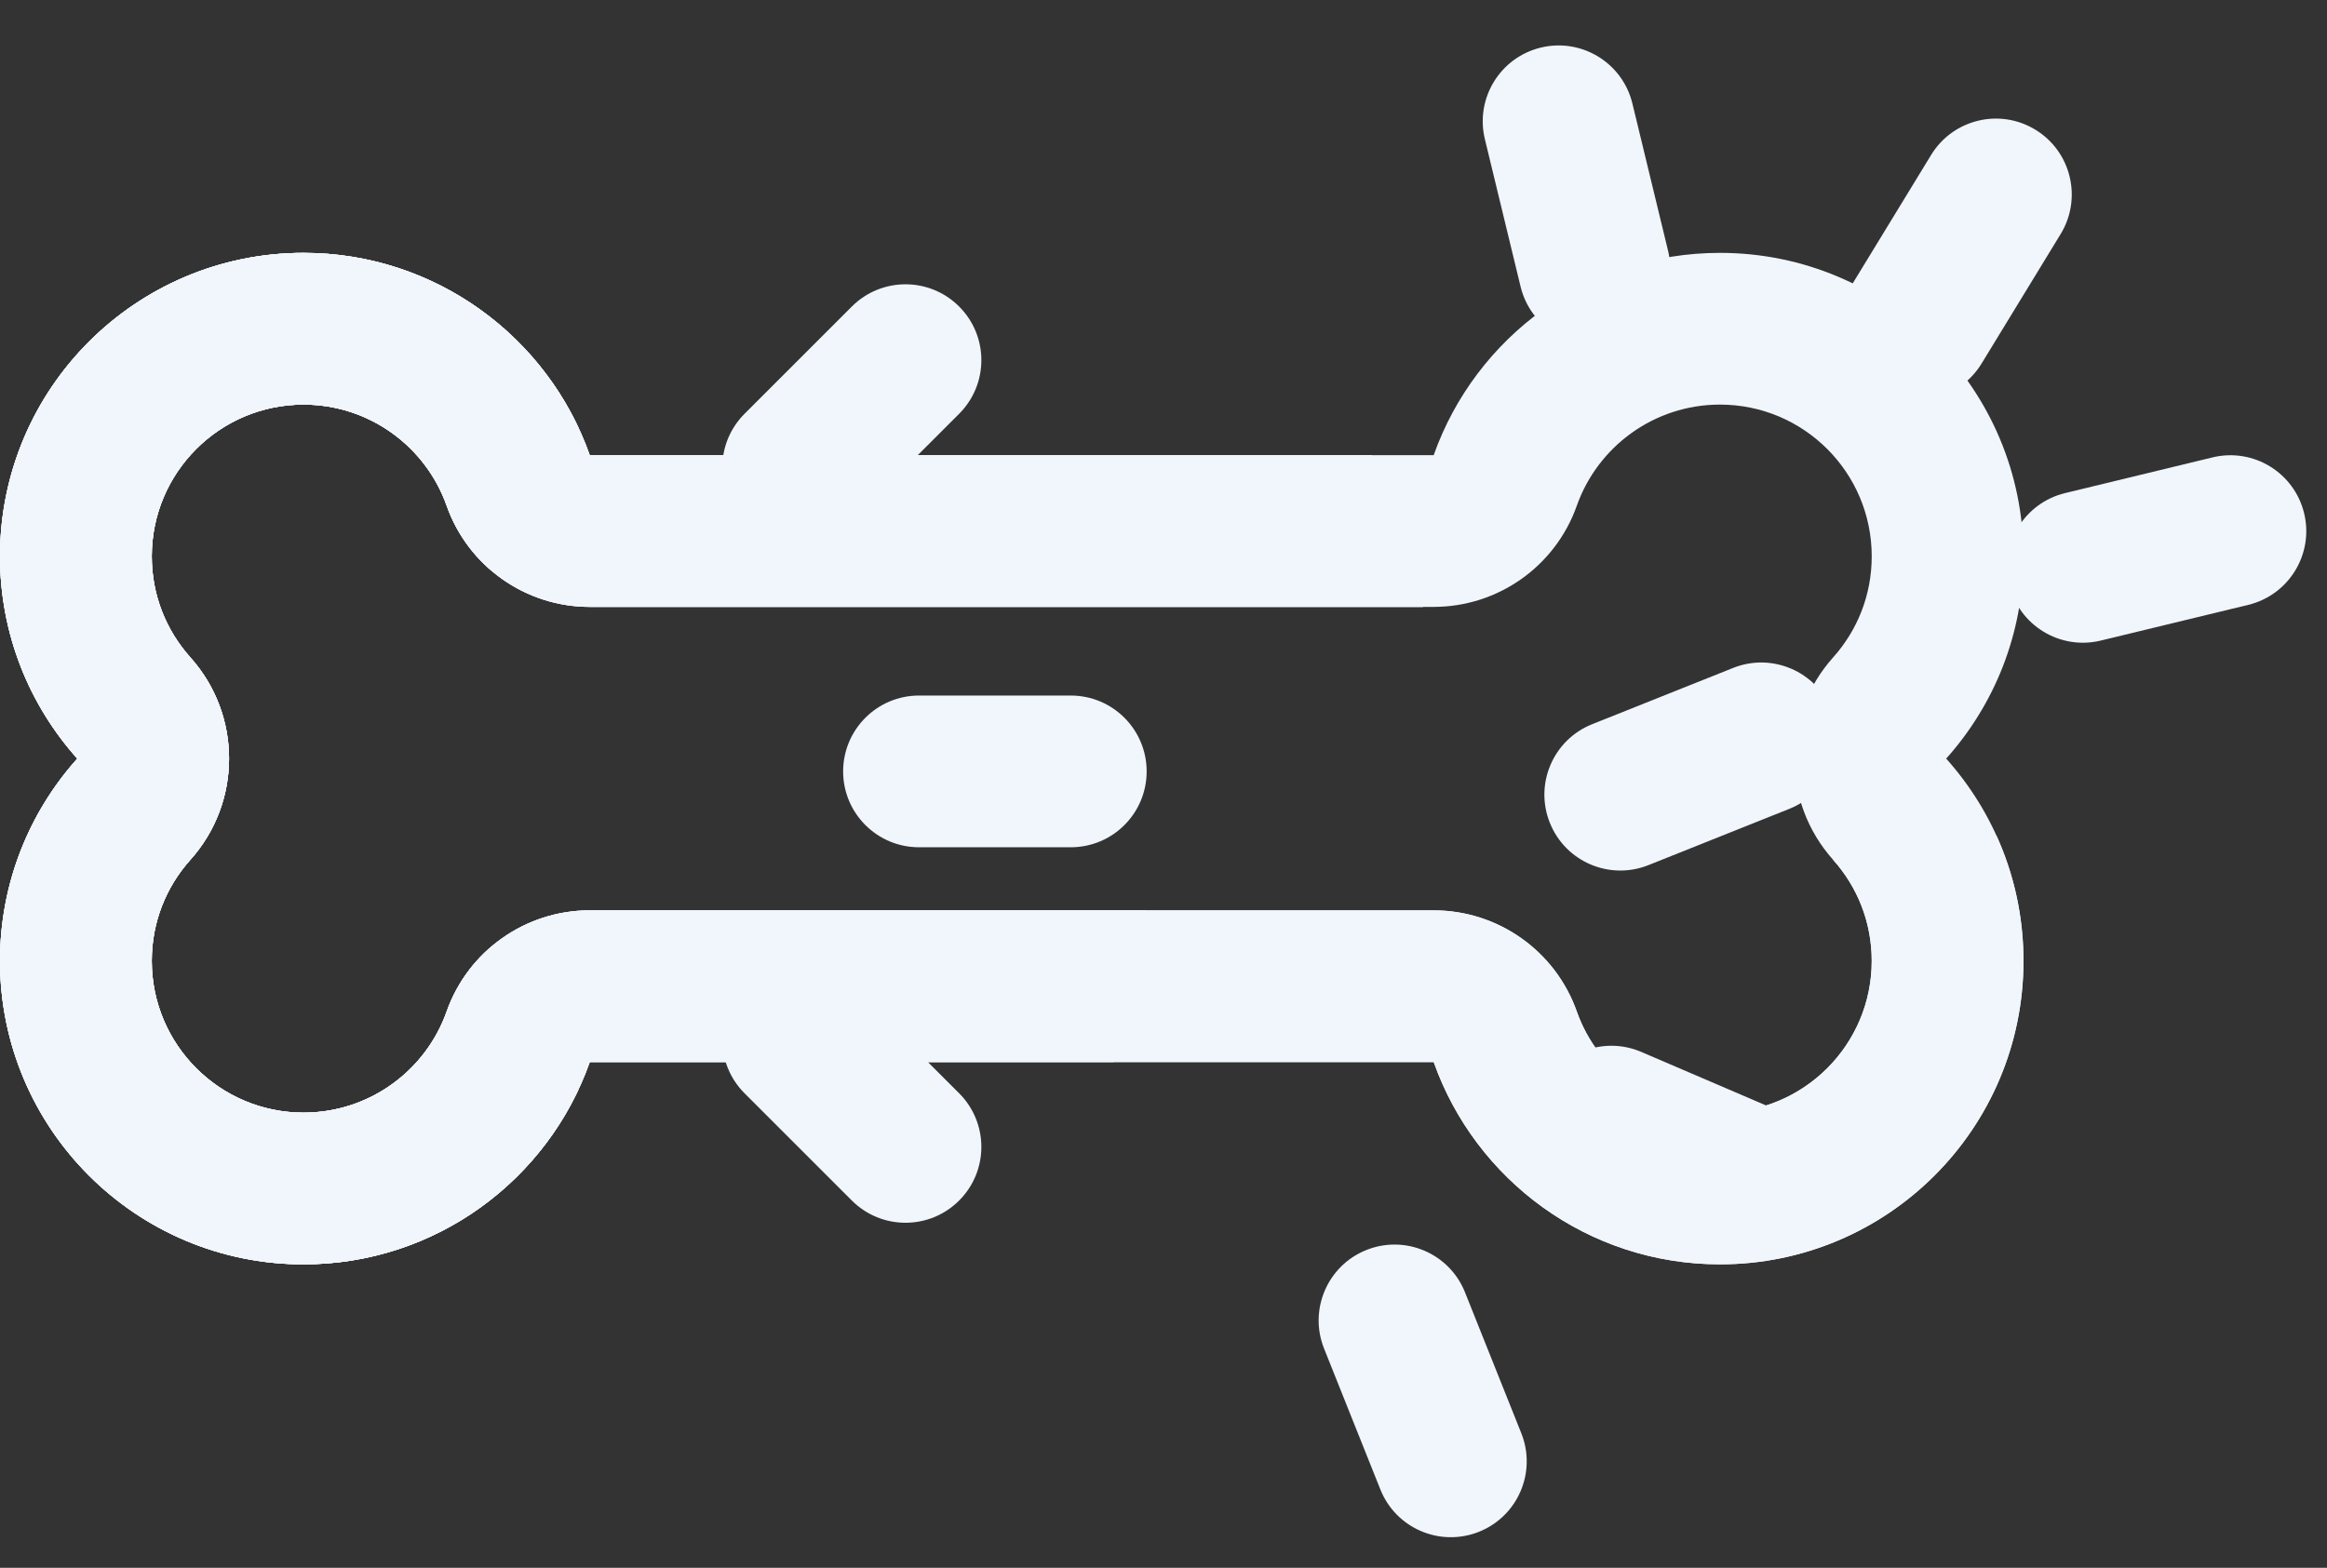 <svg width="46" height="31" viewBox="0 0 46 31" fill="none" xmlns="http://www.w3.org/2000/svg">
  <rect x="0" y="0" width="46" height="31" fill="#333333" stroke="none"/>
  <g class="bone-step-0">
    <path fillRule="evenodd" clipRule="evenodd" d="M28.341 18C29.613 18 30.746 18.802 31.17 20C31.583 21.169 32.699 22 34 22C35.657 22 37 20.657 37 19C37 18.23 36.714 17.534 36.237 17.001C35.217 15.862 35.217 14.138 36.237 12.999C36.714 12.466 37 11.77 37 11C37 9.343 35.657 8 34 8C32.699 8 31.583 8.831 31.17 10C30.746 11.198 29.613 12 28.341 12L11.659 12C10.387 12 9.254 11.198 8.83 10C8.417 8.831 7.302 8 6 8C4.343 8 3 9.343 3 11C3 11.77 3.286 12.466 3.763 12.999C4.783 14.138 4.783 15.862 3.763 17.001C3.286 17.534 3 18.23 3 19C3 20.657 4.343 22 6 22C7.302 22 8.417 21.169 8.83 20C9.254 18.802 10.387 18 11.659 18L28.341 18ZM11.659 21C10.835 23.33 8.612 25 6 25C2.686 25 -7.56806e-07 22.314 -6.11959e-07 19C-5.44788e-07 17.463 0.578 16.061 1.528 15C0.578 13.938 -3.2944e-07 12.537 -2.62268e-07 11C-1.17422e-07 7.686 2.686 5 6 5C8.612 5 10.835 6.67 11.659 9L28.341 9C29.165 6.67 31.388 5 34 5C37.314 5 40 7.686 40 11C40 12.537 39.422 13.938 38.472 15C39.422 16.061 40 17.463 40 19C40 22.314 37.314 25 34 25C31.388 25 29.165 23.33 28.341 21L11.659 21Z" fill="#f0f6fc"/>
  </g>
  <g class="bone-step-1">
    <path fillRule="evenodd" clipRule="evenodd" d="M39.468 16.527C39.81 17.281 40 18.118 40 19C40 22.314 37.314 25 34 25C31.388 25 29.165 23.33 28.341 21H11.659C10.835 23.33 8.612 25 6 25C2.686 25 0 22.314 0 19C0 17.463 0.578 16.061 1.528 15C0.578 13.938 0 12.537 0 11C0 7.686 2.686 5 6 5C8.612 5 10.835 6.67 11.659 9L27.118 9C27.288 10.07 27.636 11.081 28.131 12L11.659 12C10.387 12 9.254 11.198 8.83 10C8.417 8.831 7.302 8 6 8C4.343 8 3 9.343 3 11C3 11.77 3.286 12.466 3.763 12.999C4.783 14.138 4.783 15.862 3.763 17.001C3.286 17.534 3 18.23 3 19C3 20.657 4.343 22 6 22C7.302 22 8.417 21.169 8.83 20C9.254 18.802 10.387 18 11.659 18H28.341C29.613 18 30.746 18.802 31.17 20C31.583 21.169 32.699 22 34 22C35.657 22 37 20.657 37 19C37 18.23 36.714 17.534 36.237 17.001C36.236 16.999 36.234 16.998 36.233 16.996C36.322 16.999 36.411 17 36.5 17C37.537 17 38.534 16.834 39.468 16.527Z" fill="#f0f6fc"/>
    <path d="M29.353 2.752C29.158 1.947 29.653 1.136 30.458 0.941C31.263 0.746 32.074 1.241 32.269 2.046L32.975 4.962C33.17 5.767 32.675 6.578 31.87 6.773C31.065 6.968 30.254 6.473 30.059 5.668L29.353 2.752Z" fill="#f0f6fc"/>
    <path d="M38.174 3.064C38.605 2.357 39.529 2.133 40.236 2.565C40.943 2.996 41.166 3.92 40.735 4.627L39.172 7.188C38.741 7.895 37.818 8.118 37.111 7.687C36.403 7.255 36.18 6.332 36.611 5.625L38.174 3.064Z" fill="#f0f6fc"/>
    <path d="M43.737 9.044C44.543 8.849 45.353 9.344 45.548 10.149C45.743 10.954 45.248 11.765 44.443 11.96L41.528 12.666C40.722 12.861 39.912 12.366 39.717 11.561C39.522 10.756 40.017 9.945 40.822 9.75L43.737 9.044Z" fill="#f0f6fc"/>
  </g>
  <g class="bone-step-2">
    <path fillRule="evenodd" clipRule="evenodd" d="M22.013 21H11.659C10.835 23.33 8.612 25 6 25C2.686 25 0 22.314 0 19C0 17.463 0.578 16.061 1.528 15C0.578 13.938 0 12.537 0 11C0 7.686 2.686 5 6 5C8.612 5 10.835 6.67 11.659 9L27.118 9C27.288 10.07 27.636 11.081 28.131 12L11.659 12C10.387 12 9.254 11.198 8.83 10C8.417 8.831 7.302 8 6 8C4.343 8 3 9.343 3 11C3 11.77 3.286 12.466 3.763 12.999C4.783 14.138 4.783 15.862 3.763 17.001C3.286 17.534 3 18.23 3 19C3 20.657 4.343 22 6 22C7.302 22 8.417 21.169 8.83 20C9.254 18.802 10.387 18 11.659 18H22.666C22.294 18.936 22.068 19.945 22.013 21Z" fill="#f0f6fc"/>
    <path d="M34.26 13.207C35.029 12.9 35.902 13.274 36.209 14.044C36.516 14.813 36.142 15.686 35.372 15.993L32.586 17.106C31.817 17.413 30.944 17.038 30.637 16.269C30.329 15.5 30.704 14.627 31.473 14.32L34.26 13.207Z" fill="#f0f6fc"/>
    <path d="M35.203 21.983C35.964 22.31 36.316 23.192 35.989 23.953C35.663 24.714 34.781 25.066 34.02 24.74L31.263 23.556C30.501 23.23 30.149 22.348 30.476 21.586C30.803 20.825 31.685 20.473 32.446 20.8L35.203 21.983Z" fill="#f0f6fc"/>
    <path d="M30.073 28.339C30.38 29.108 30.006 29.981 29.236 30.288C28.467 30.595 27.594 30.221 27.287 29.451L26.174 26.665C25.867 25.896 26.242 25.023 27.011 24.716C27.78 24.409 28.653 24.783 28.96 25.553L30.073 28.339Z" fill="#f0f6fc"/>
  </g>
  <g class="bone-step-3">
    <path fillRule="evenodd" clipRule="evenodd" d="M9.713 11.284C9.32 10.949 9.011 10.51 8.83 10C8.417 8.831 7.302 8 6 8C4.343 8 3 9.343 3 11C3 11.77 3.286 12.466 3.763 12.999C4.783 14.138 4.783 15.862 3.763 17.001C3.286 17.534 3 18.23 3 19C3 20.657 4.343 22 6 22C7.302 22 8.417 21.169 8.83 20C9.011 19.49 9.32 19.051 9.713 18.716C10.13 19.756 10.715 20.709 11.437 21.542C10.48 23.585 8.405 25 6 25C2.686 25 0 22.314 0 19C0 17.463 0.578 16.061 1.528 15C0.578 13.938 0 12.537 0 11C0 7.686 2.686 5 6 5C8.405 5 10.48 6.415 11.437 8.458C10.715 9.291 10.13 10.244 9.713 11.284ZM27.153 9.209C27.141 9.139 27.129 9.07 27.118 9H27.001C27.052 9.069 27.103 9.138 27.153 9.209Z" fill="#f0f6fc"/>
    <path d="M16.839 6.061C17.425 5.475 18.375 5.475 18.96 6.061C19.546 6.646 19.546 7.596 18.96 8.182L16.839 10.303C16.253 10.889 15.303 10.889 14.718 10.303C14.132 9.718 14.132 8.768 14.718 8.182L16.839 6.061Z" fill="#f0f6fc"/>
    <path d="M21.167 13.753C21.996 13.753 22.667 14.425 22.667 15.253C22.667 16.081 21.996 16.753 21.167 16.753H18.167C17.339 16.753 16.667 16.081 16.667 15.253C16.667 14.425 17.339 13.753 18.167 13.753H21.167Z" fill="#f0f6fc"/>
    <path d="M18.96 21.617C19.546 22.203 19.546 23.153 18.96 23.738C18.375 24.324 17.425 24.324 16.839 23.738L14.718 21.617C14.132 21.031 14.132 20.081 14.718 19.496C15.303 18.91 16.253 18.91 16.839 19.496L18.96 21.617Z" fill="#f0f6fc"/>
  </g>
</svg>
